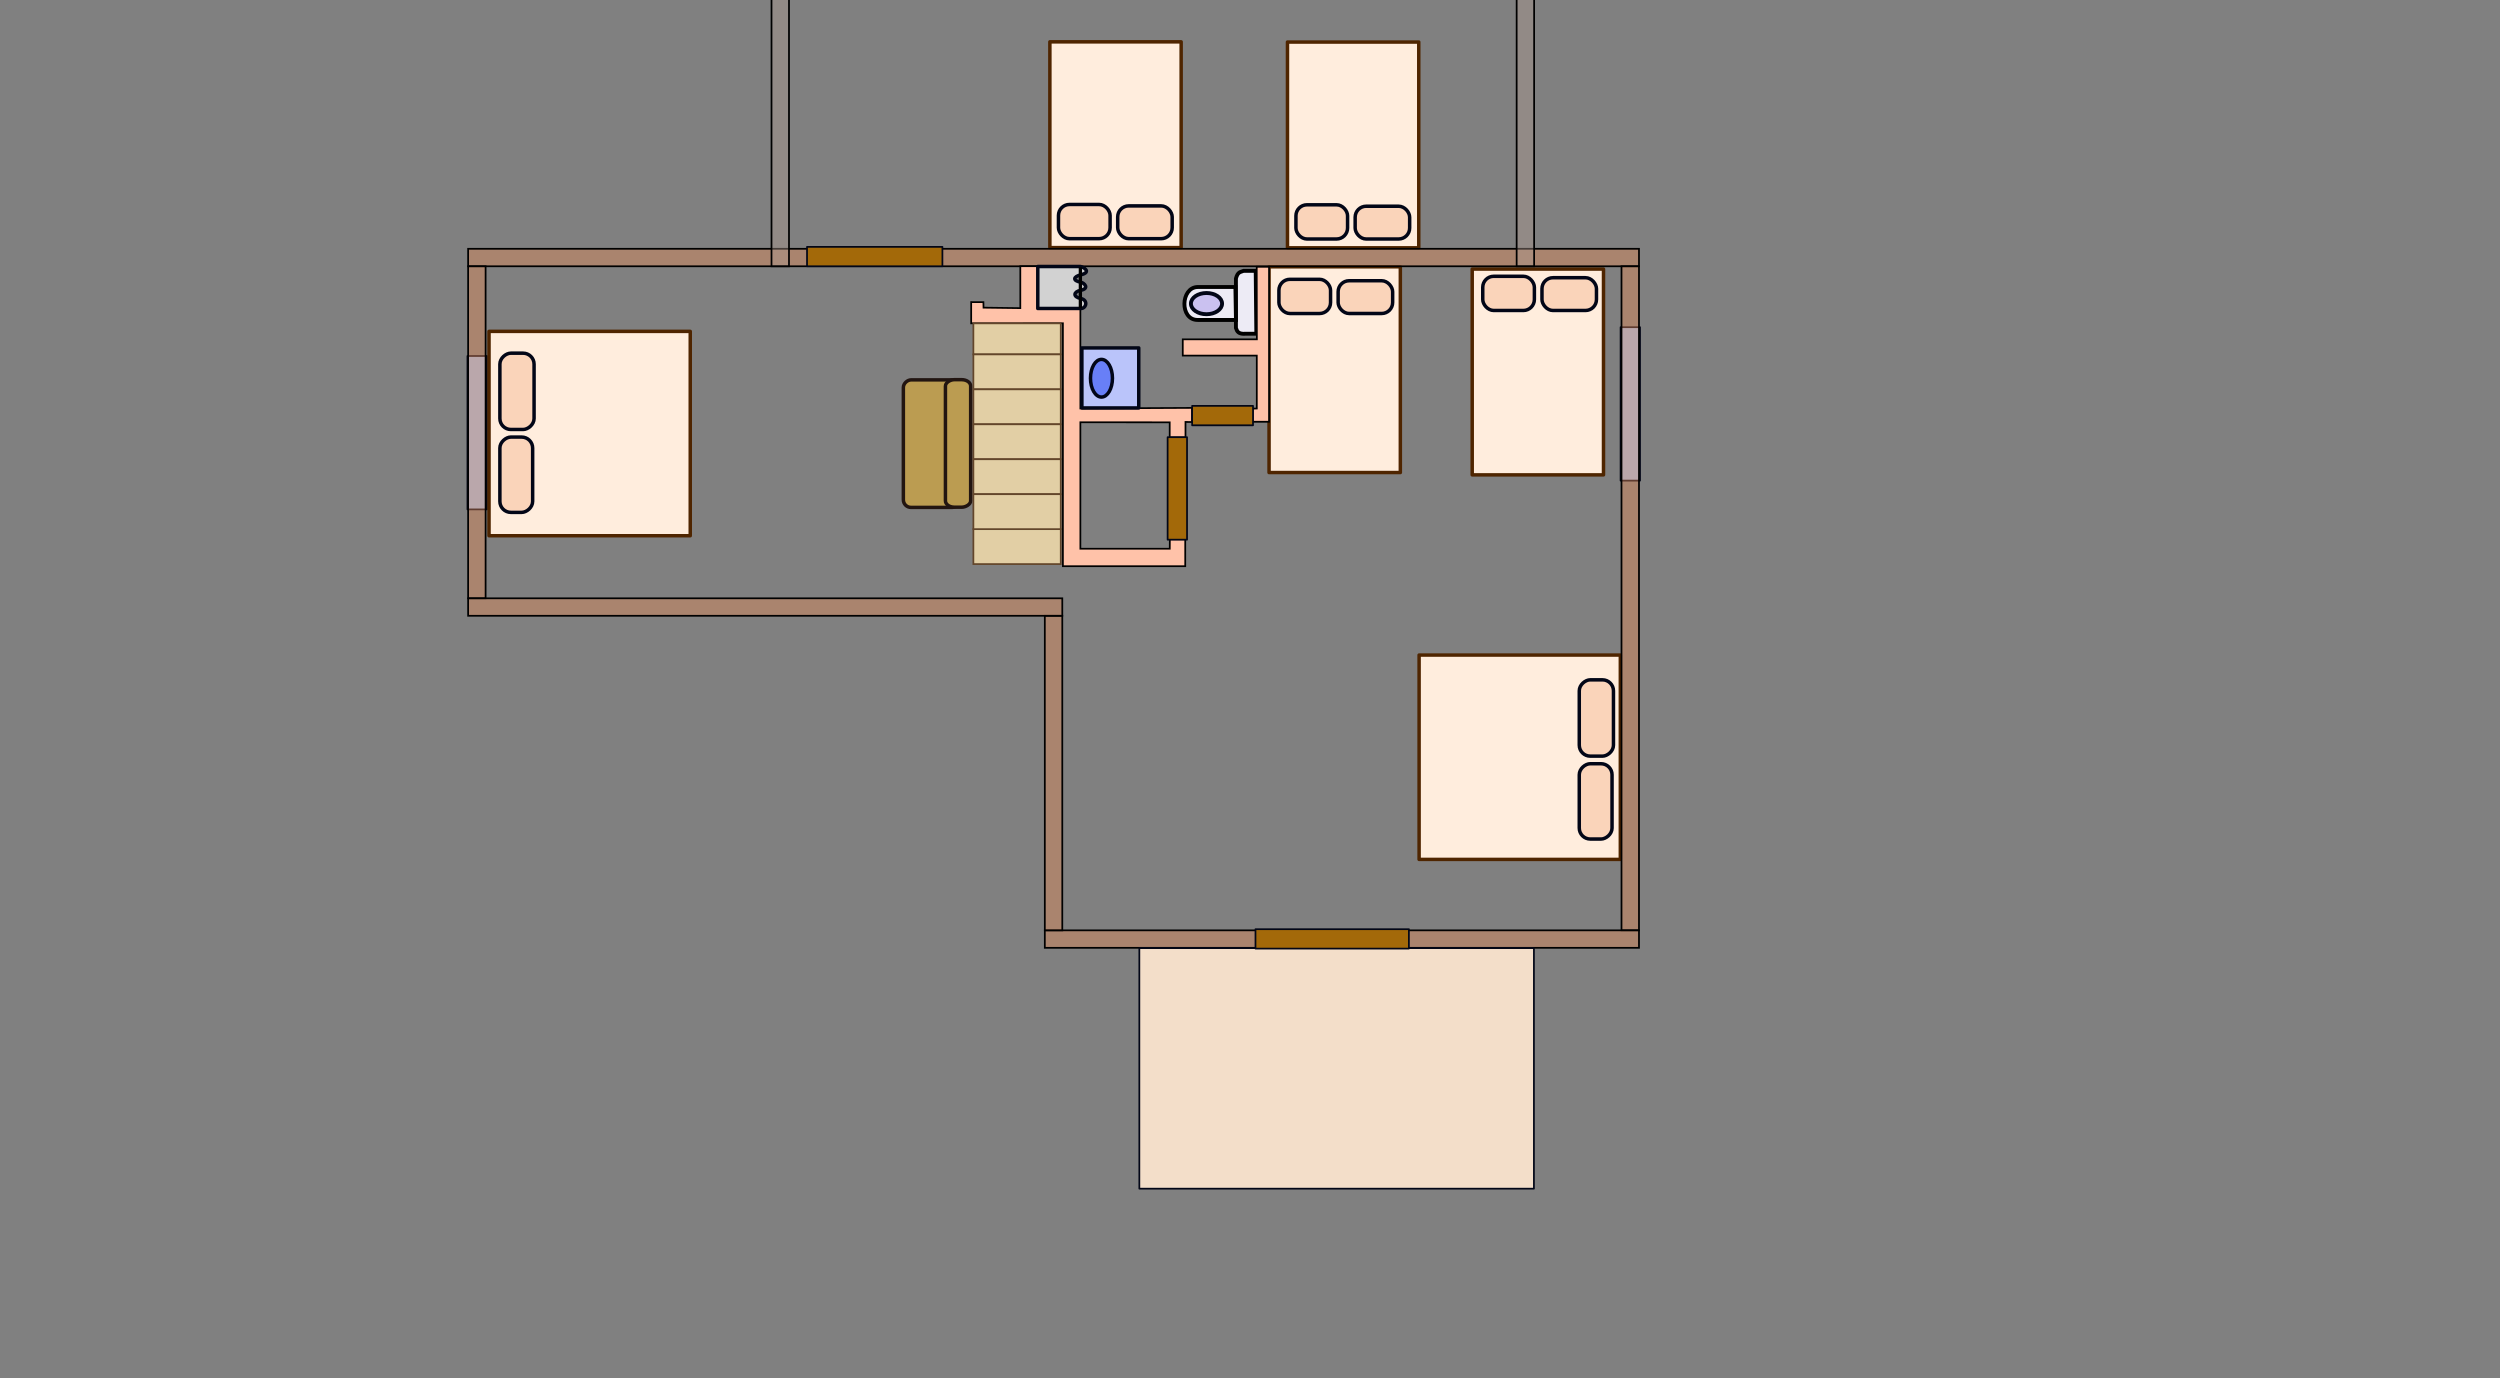<?xml version="1.0" encoding="UTF-8" standalone="no"?>
<svg
   viewBox="-17 -11 96781.995 53360.565"
   version="1.1"
   inkscape:version="1.1 (c4e8f9e, 2021-05-24)"
   id="svg3415"
   width="100%"
   height="100%"
   sodipodi:docname="loft.svg"
   xmlns:inkscape="http://www.inkscape.org/namespaces/inkscape"
   xmlns:sodipodi="http://sodipodi.sourceforge.net/DTD/sodipodi-0.dtd"
   xmlns:xlink="http://www.w3.org/1999/xlink"
   xmlns="http://www.w3.org/2000/svg"
   xmlns:svg="http://www.w3.org/2000/svg"
   xmlns:rdf="http://www.w3.org/1999/02/22-rdf-syntax-ns#"
   xmlns:cc="http://creativecommons.org/ns#"
   xmlns:dc="http://purl.org/dc/elements/1.1/"
   xmlns:html="http://www.w3.org/1999/xhtml">
  <rect x="-17" y="-11" width="96781.995" height="53360.565" fill="#808080" stroke="none"/>
  <sodipodi:namedview
     pagecolor="#ffffff"
     bordercolor="#666666"
     borderopacity="1"
     objecttolerance="10"
     gridtolerance="10"
     guidetolerance="10"
     inkscape:pageopacity="0"
     inkscape:pageshadow="2"
     inkscape:window-width="2108"
     inkscape:window-height="1151"
     id="namedview3785"
     showgrid="false"
     fit-margin-top="0"
     fit-margin-left="0"
     fit-margin-right="0"
     fit-margin-bottom="0"
     inkscape:zoom="0.019066148"
     inkscape:cx="39861.224"
     inkscape:cy="26670.306"
     inkscape:window-x="690"
     inkscape:window-y="93"
     inkscape:window-maximized="0"
     inkscape:current-layer="loft"
     inkscape:document-rotation="0"
     showguides="true"
     inkscape:guide-bbox="true"
     inkscape:document-units="in"
     units="in"
     inkscape:pagecheckerboard="false"
     showborder="true"
     borderlayer="true"
     inkscape:showpageshadow="true">
    <sodipodi:guide
       position="-44.413,77843.832"
       orientation="1,0"
       id="guide630" />
    <sodipodi:guide
       position="53410.461,14209.835"
       orientation="0,1"
       id="guide676"
       inkscape:label=""
       inkscape:locked="false"
       inkscape:color="rgb(0,0,255)" />
    <sodipodi:guide
       position="51305.586,97.836"
       orientation="0,1"
       id="guide678"
       inkscape:label=""
       inkscape:locked="false"
       inkscape:color="rgb(0,0,255)" />
    <sodipodi:guide
       position="-633.466,53360.565"
       orientation="0,1"
       id="guide2317"
       inkscape:label=""
       inkscape:locked="false"
       inkscape:color="rgb(0,0,255)" />
    <sodipodi:guide
       position="20160,25270.747"
       orientation="-1,0"
       id="guide2485"
       inkscape:label=""
       inkscape:locked="false"
       inkscape:color="rgb(0,0,255)" />
    <sodipodi:guide
       position="58367.198,41234.833"
       orientation="0,-1"
       id="guide2780" />
  </sodipodi:namedview>
  <title
     id="title3417">Riddle Creek</title>
  <defs
     id="defs3419">
    <linearGradient
       id="linearGradient4158"
       inkscape:swatch="solid">
      <stop
         style="stop-color:#d2d2d2;stop-opacity:1;"
         offset="0"
         id="stop4156" />
    </linearGradient>
    <linearGradient
       id="linearGradient3203"
       inkscape:swatch="solid">
      <stop
         style="stop-color:#8a3e09;stop-opacity:1;"
         offset="0"
         id="stop3201" />
    </linearGradient>
    <html:link
       rel="icon"
       type="image/png"
       href=".../revolution/Technoanarchist/logo/letter/png" />
    <marker
       inkscape:stockid="Arrow1Send"
       orient="auto"
       refY="0"
       refX="0"
       id="Arrow1Send"
       style="overflow:visible">
      <path
         id="path7587"
         d="M 0,0 5,-5 -12.5,0 5,5 Z"
         style="fill-rule:evenodd;stroke:#000000;stroke-width:1pt;marker-start:none"
         transform="matrix(-0.2,0,0,-0.2,-1.2,0)"
         inkscape:connector-curvature="0" />
    </marker>
  </defs>
  <g
     inkscape:groupmode="layer"
     id="cabin"
     inkscape:label="cabin"
     style="display:inline"
     transform="translate(-45.39,-6830.584)"
     auto-hide="false">
    <g
       inkscape:groupmode="layer"
       id="loft"
       inkscape:label="loft"
       style="display:inline">
      <g
         id="loft-windows"
         transform="matrix(676.526,0,0,676.526,16794.836,13277.075)">
        <rect
           style="fill:#9abae5;fill-opacity:1;stroke:#020617;stroke-width:0.1;stroke-linecap:round;stroke-linejoin:round;stroke-miterlimit:4;stroke-dasharray:none"
           id="rect1877"
           width="1.111"
           height="8.779"
           x="1.967"
           y="10.826" />
        <rect
           style="display:inline;fill:#9abae5;fill-opacity:1;stroke:#020617;stroke-width:0.1;stroke-linecap:round;stroke-linejoin:round;stroke-miterlimit:4;stroke-dasharray:none"
           id="rect1877-5"
           width="1.111"
           height="8.779"
           x="67.952"
           y="9.179" />
      </g>
      <g
         inkscape:groupmode="layer"
         id="layer52"
         inkscape:label="furniture"
         style="display:inline">
        <g
           inkscape:groupmode="layer"
           id="layer54"
           inkscape:label="beds"
           style="display:inline">
          <g
             inkscape:groupmode="layer"
             id="layer103"
             inkscape:label="king bed"
             style="display:inline">
            <rect
               style="display:inline;fill:#ffeddd;fill-opacity:1;stroke:#4f2500;stroke-width:135.305;stroke-linecap:round;stroke-linejoin:round;stroke-miterlimit:4;stroke-dasharray:none;stroke-opacity:1"
               id="rect1282-6-0"
               width="7790.053"
               height="7910.527"
               x="54965.758"
               y="32179.051" />
            <rect
               style="display:inline;fill:#fad4ba;fill-opacity:1;stroke:#020617;stroke-width:135.305;stroke-linecap:round;stroke-linejoin:round;stroke-miterlimit:4;stroke-dasharray:none"
               id="rect3546-23"
               width="2954.433"
               height="1323.672"
               x="33137.566"
               y="-62489.941"
               ry="425.52"
               transform="rotate(90)" />
            <rect
               style="display:inline;fill:#fad4ba;fill-opacity:1;stroke:#020617;stroke-width:135.305;stroke-linecap:round;stroke-linejoin:round;stroke-miterlimit:4;stroke-dasharray:none"
               id="rect3546-6-7"
               width="2915.414"
               height="1268.651"
               x="36385.758"
               y="-62434.918"
               ry="425.52"
               transform="rotate(90)" />
          </g>
          <g
             inkscape:groupmode="layer"
             id="layer102"
             inkscape:label="king bed"
             style="display:inline">
            <rect
               style="display:inline;fill:#ffeddd;fill-opacity:1;stroke:#4f2500;stroke-width:135.305;stroke-linecap:round;stroke-linejoin:round;stroke-miterlimit:4;stroke-dasharray:none;stroke-opacity:1"
               id="rect1282-6-0-3"
               width="7790.053"
               height="7910.527"
               x="18959.893"
               y="19648.246" />
            <rect
               style="display:inline;fill:#fad4ba;fill-opacity:1;stroke:#020617;stroke-width:135.305;stroke-linecap:round;stroke-linejoin:round;stroke-miterlimit:4;stroke-dasharray:none"
               id="rect3546-23-5"
               width="2954.433"
               height="1323.672"
               x="20491.795"
               y="-20703.828"
               ry="425.52"
               transform="rotate(90)" />
            <rect
               style="display:inline;fill:#fad4ba;fill-opacity:1;stroke:#020617;stroke-width:135.305;stroke-linecap:round;stroke-linejoin:round;stroke-miterlimit:4;stroke-dasharray:none"
               id="rect3546-6-7-9"
               width="2915.414"
               height="1268.651"
               x="23739.988"
               y="-20648.805"
               ry="425.52"
               transform="rotate(90)" />
          </g>
          <g
             inkscape:groupmode="layer"
             id="layer104"
             inkscape:label="full bed"
             style="display:inline">
            <rect
               style="display:inline;fill:#ffeddd;fill-opacity:1;stroke:#4f2500;stroke-width:135.305;stroke-linecap:round;stroke-linejoin:round;stroke-miterlimit:4;stroke-dasharray:none;stroke-opacity:1"
               id="rect1282-6-7"
               width="5082.379"
               height="7966.13"
               x="57021.949"
               y="17236.324" />
            <rect
               style="display:inline;fill:#fad4ba;fill-opacity:1;stroke:#020617;stroke-width:135.305;stroke-linecap:round;stroke-linejoin:round;stroke-miterlimit:4;stroke-dasharray:none"
               id="rect3546-1"
               width="1999.015"
               height="1323.674"
               x="57429.711"
               y="17515.455"
               ry="425.52" />
            <rect
               style="display:inline;fill:#fad4ba;fill-opacity:1;stroke:#020617;stroke-width:135.305;stroke-linecap:round;stroke-linejoin:round;stroke-miterlimit:4;stroke-dasharray:none"
               id="rect3546-6-8"
               width="2109.772"
               height="1268.652"
               x="59722.492"
               y="17570.477"
               ry="425.52" />
          </g>
          <g
             inkscape:groupmode="layer"
             id="layer105"
             inkscape:label="full bed"
             style="display:inline">
            <g
               id="g3577"
               transform="matrix(676.526,0,0,676.526,17455.838,11460.102)"
               style="display:inline">
              <rect
                 style="display:inline;fill:#ffeddd;fill-opacity:1;stroke:#4f2500;stroke-width:0.2;stroke-linecap:round;stroke-linejoin:round;stroke-miterlimit:4;stroke-dasharray:none;stroke-opacity:1"
                 id="rect1282-6-7-9"
                 width="7.512"
                 height="11.775"
                 x="47.836"
                 y="5.72"
                 transform="translate(-0.977,2.686)" />
              <rect
                 style="fill:#fad4ba;fill-opacity:1;stroke:#020617;stroke-width:0.2;stroke-linecap:round;stroke-linejoin:round;stroke-miterlimit:4;stroke-dasharray:none"
                 id="rect3546"
                 width="2.955"
                 height="1.957"
                 x="47.423"
                 y="9.124"
                 ry="0.629" />
              <rect
                 style="fill:#fad4ba;fill-opacity:1;stroke:#020617;stroke-width:0.2;stroke-linecap:round;stroke-linejoin:round;stroke-miterlimit:4;stroke-dasharray:none"
                 id="rect3546-6"
                 width="3.119"
                 height="1.875"
                 x="50.812"
                 y="9.205"
                 ry="0.629" />
            </g>
          </g>
          <g
             inkscape:groupmode="layer"
             id="layer106"
             inkscape:label="queen bed"
             style="display:inline">
            <rect
               style="display:inline;fill:#ffeddd;fill-opacity:1;stroke:#4f2500;stroke-width:135.305;stroke-linecap:round;stroke-linejoin:round;stroke-miterlimit:4;stroke-dasharray:none;stroke-opacity:1"
               id="rect1282-6-7-9-0"
               width="5082.379"
               height="7966.13"
               x="49870"
               y="8447.52" />
            <rect
               style="display:inline;fill:#fad4ba;fill-opacity:1;stroke:#020617;stroke-width:135.305;stroke-linecap:round;stroke-linejoin:round;stroke-miterlimit:4;stroke-dasharray:none"
               id="rect3546-7"
               width="1999.015"
               height="1323.674"
               x="50197.52"
               y="14748.203"
               ry="425.52" />
            <rect
               style="display:inline;fill:#fad4ba;fill-opacity:1;stroke:#020617;stroke-width:135.305;stroke-linecap:round;stroke-linejoin:round;stroke-miterlimit:4;stroke-dasharray:none"
               id="rect3546-6-9"
               width="2109.772"
               height="1268.652"
               x="52490.293"
               y="14803.225"
               ry="425.52" />
          </g>
          <g
             inkscape:groupmode="layer"
             id="layer107"
             inkscape:label="queen bed"
             style="display:inline">
            <rect
               style="display:inline;fill:#ffeddd;fill-opacity:1;stroke:#4f2500;stroke-width:135.305;stroke-linecap:round;stroke-linejoin:round;stroke-miterlimit:4;stroke-dasharray:none;stroke-opacity:1"
               id="rect1282-6-7-9-62"
               width="5082.379"
               height="7966.13"
               x="40671.789"
               y="8439.311" />
            <rect
               style="display:inline;fill:#fad4ba;fill-opacity:1;stroke:#020617;stroke-width:135.305;stroke-linecap:round;stroke-linejoin:round;stroke-miterlimit:4;stroke-dasharray:none"
               id="rect3546-2"
               width="1999.015"
               height="1323.674"
               x="41004.516"
               y="14735.466"
               ry="425.52" />
            <rect
               style="display:inline;fill:#fad4ba;fill-opacity:1;stroke:#020617;stroke-width:135.305;stroke-linecap:round;stroke-linejoin:round;stroke-miterlimit:4;stroke-dasharray:none"
               id="rect3546-6-0"
               width="2109.772"
               height="1268.652"
               x="43297.289"
               y="14790.487"
               ry="425.52" />
          </g>
        </g>
        <g
           inkscape:groupmode="layer"
           id="layer55"
           inkscape:label="toilet"
           style="display:inline">
          <g
             id="g3656-7"
             style="display:inline"
             transform="matrix(-676.526,0,0,676.526,85622.674,1496.395)">
            <path
               style="display:inline;fill:#f4f2fd;fill-opacity:0.936;stroke:#000000;stroke-width:0.223;stroke-linecap:butt;stroke-linejoin:miter;stroke-miterlimit:4;stroke-dasharray:none;stroke-opacity:1"
               d="m 54.665,23.367 h 0.692 c 0.158,0.074 0.334,0.031 0.44,0.44 v 2.827 c -0.06,0.188 -0.13,0.371 -0.573,0.331 h -0.595 z"
               id="path2862-3"
               sodipodi:nodetypes="ccccccc" />
            <path
               style="fill:#f4f2fd;fill-opacity:0.936;stroke:#000000;stroke-width:0.223;stroke-linecap:butt;stroke-linejoin:miter;stroke-miterlimit:4;stroke-dasharray:none;stroke-opacity:1"
               d="m 55.827,24.292 h 2.155 c 0.981,0.008 1.052,1.893 0,1.885 h -2.187 z"
               id="path2884-6"
               sodipodi:nodetypes="ccccc" />
            <ellipse
               style="fill:#4423dd;fill-opacity:0.21;stroke:#020617;stroke-width:0.223;stroke-linecap:round;stroke-linejoin:round;stroke-miterlimit:4;stroke-dasharray:none"
               id="path2886-1"
               cx="57.481"
               cy="25.242"
               rx="0.891"
               ry="0.607" />
          </g>
        </g>
        <g
           inkscape:groupmode="layer"
           id="layer67"
           inkscape:label="futon"
           style="display:inline">
          <rect
             style="display:inline;fill:#bb9c51;fill-opacity:1;stroke:#221511;stroke-width:135.305;stroke-linecap:round;stroke-linejoin:round;stroke-miterlimit:4;stroke-dasharray:none;stroke-opacity:1"
             id="rect4286-7"
             width="4936.651"
             height="2181.565"
             x="-26462.553"
             y="34999.996"
             rx="295.181"
             ry="295.181"
             transform="rotate(-90)" />
          <rect
             style="display:inline;fill:#bb9c51;fill-opacity:1;stroke:#221511;stroke-width:135.305;stroke-linecap:round;stroke-linejoin:round;stroke-miterlimit:4;stroke-dasharray:none;stroke-opacity:1"
             id="rect4286-3-5"
             width="4936.651"
             height="976.89"
             x="-26454.471"
             y="36628.645"
             ry="344.686"
             rx="246.728"
             transform="rotate(-90)" />
        </g>
      </g>
      <g
         inkscape:groupmode="layer"
         id="layer68"
         inkscape:label="structure"
         style="display:inline">
        <g
           inkscape:groupmode="layer"
           id="layer69"
           inkscape:label="walls"
           style="display:inline">
          <g
             id="loft-walls-external"
             style="display:inline;fill:#e88b54;fill-opacity:0.405"
             transform="matrix(676.526,0,0,676.526,16794.836,9556.183)">
            <rect
               style="fill:#e88b54;fill-opacity:0.405;stroke:#000000;stroke-width:0.1;stroke-miterlimit:4;stroke-dasharray:none"
               x="2.004"
               y="10.192"
               width="67"
               height="1"
               id="rect8249" />
            <rect
               style="fill:#e88b54;fill-opacity:0.405;stroke:#000000;stroke-width:0.1;stroke-miterlimit:4;stroke-dasharray:none"
               x="68.004"
               y="11.192"
               width="1"
               height="38"
               id="rect8253" />
            <rect
               style="fill:#e88b54;fill-opacity:0.405;stroke:#000000;stroke-width:0.1;stroke-miterlimit:4;stroke-dasharray:none"
               x="35.004"
               y="49.192"
               width="34"
               height="1"
               id="rect8257" />
            <rect
               style="fill:#e88b54;fill-opacity:0.405;stroke:#000000;stroke-width:0.1;stroke-miterlimit:4;stroke-dasharray:none"
               x="35.004"
               y="31.192"
               width="1"
               height="18"
               id="rect8261" />
            <rect
               style="fill:#e88b54;fill-opacity:0.405;stroke:#000000;stroke-width:0.1;stroke-miterlimit:4;stroke-dasharray:none"
               x="2.004"
               y="11.192"
               width="1"
               height="19"
               id="rect8265" />
            <rect
               style="fill:#e88b54;fill-opacity:0.405;stroke:#000000;stroke-width:0.1;stroke-miterlimit:4;stroke-dasharray:none"
               x="2.004"
               y="30.192"
               width="34"
               height="1"
               id="rect8269" />
            <rect
               style="display:inline;fill:#ad9a8f;fill-opacity:0.405;stroke:#000000;stroke-width:0.1;stroke-miterlimit:4;stroke-dasharray:none"
               x="19.365"
               y="-7.807"
               width="1"
               height="19"
               id="rect8265-3" />
            <rect
               style="display:inline;fill:#ad9a8f;fill-opacity:0.405;stroke:#000000;stroke-width:0.1;stroke-miterlimit:4;stroke-dasharray:none"
               x="62.004"
               y="-7.808"
               width="1"
               height="19"
               id="rect8265-3-6" />
            <rect
               style="display:inline;fill:#ad9a8f;fill-opacity:0.405;stroke:#000000;stroke-width:0.1;stroke-miterlimit:4;stroke-dasharray:none"
               x="19.37"
               y="-7.808"
               width="43.631"
               height="1"
               id="rect8249-7" />
          </g>
          <path
             id="loft-walls-internal"
             style="display:inline;fill:#ffc2a9;stroke:#000000;stroke-width:67.652;stroke-miterlimit:4;stroke-dasharray:none;stroke-opacity:1"
             d="m 45816.766,19955.491 v 630.323 h 2865.381 l 0.525,2048.095 -154.808,4.601 v 508.935 h 628.811 v -6000.387 h -476.71 l 5.207,2808.46 z m -505.921,3213.35 v 583.563 h 611.206 v -598.335 l 251.929,4.264 v -548.427 l -4321.225,22.278 v -3879.348 l -1648.699,8.859 V 17125.46 h -676.524 v 1622.799 l -1424.283,-18.428 -4.738,-212.905 -472.649,-1.897 v 822.379 l 3550.359,-2.707 v 9405.16 h 4735.773 V 27695.44 h -595.824 l -3.167,367.894 h -3460.229 v -4896.839 z"
             sodipodi:nodetypes="cccccccccccccccccccccccccccccccccccc" />
        </g>
        <g
           inkscape:groupmode="layer"
           id="layer70"
           inkscape:label="balcony"
           style="display:inline">
          <rect
             style="display:inline;fill:#f3dec9;fill-opacity:1;stroke:#020617;stroke-width:67.652;stroke-linecap:round;stroke-linejoin:round;stroke-miterlimit:4;stroke-dasharray:none"
             id="balcony"
             width="15275.013"
             height="9312.591"
             x="44135.621"
             y="43523.156" />
        </g>
        <g
           inkscape:groupmode="layer"
           id="layer72"
           inkscape:label="sink"
           style="display:inline">
          <rect
             style="display:inline;fill:#bac4fa;fill-opacity:1;stroke:#020617;stroke-width:135.305;stroke-linecap:round;stroke-linejoin:round;stroke-miterlimit:4;stroke-dasharray:none"
             id="rect3963"
             width="2202.001"
             height="2324.49"
             x="41910.777"
             y="20288.314" />
          <ellipse
             style="display:inline;fill:#3251f5;fill-opacity:0.596;stroke:#020617;stroke-width:135.305;stroke-linecap:round;stroke-linejoin:round;stroke-miterlimit:4;stroke-dasharray:none"
             id="path3965"
             cx="42669.109"
             cy="21461.848"
             rx="425.388"
             ry="729.401" />
        </g>
        <g
           inkscape:groupmode="layer"
           id="layer73"
           inkscape:label="shower"
           style="display:inline">
          <path
             id="rect4103"
             style="display:inline;fill:#d2d2d2;fill-opacity:1;stroke:#020617;stroke-width:135.305;stroke-linecap:round;stroke-linejoin:round;stroke-miterlimit:4;stroke-dasharray:none"
             d="m 40204.056,17136.803 h 1658.823 c 63.813,2.413 471.548,211.287 0,324.705 -283.469,68.18 -321.736,223.792 0,281.628 148.628,26.717 353.649,248.005 0,316.074 -285.093,54.871 -300.737,256.101 0,314.602 313.172,60.922 212.502,403.208 0,387.883 h -1658.823 z"
             sodipodi:nodetypes="ccssssccc" />
          <path
             style="fill:none;stroke:#000000;stroke-width:127.848;stroke-linecap:butt;stroke-linejoin:miter;stroke-miterlimit:4;stroke-dasharray:none;stroke-opacity:1"
             d="m 41852.755,18752.836 v -1589.18"
             id="path1369" />
        </g>
        <g
           inkscape:groupmode="layer"
           id="layer74"
           inkscape:label="doors"
           style="display:inline">
          <rect
             style="display:inline;fill:#a36909;fill-opacity:1;stroke:#020617;stroke-width:67.652;stroke-linecap:round;stroke-linejoin:round;stroke-miterlimit:4;stroke-dasharray:none"
             id="rect1877-3"
             width="751.931"
             height="5939.248"
             x="42790.551"
             y="-54570.844"
             transform="rotate(90)" />
          <rect
             style="display:inline;fill:#a36909;fill-opacity:1;stroke:#020617;stroke-width:67.652;stroke-linecap:round;stroke-linejoin:round;stroke-miterlimit:4;stroke-dasharray:none"
             id="rect1877-3-2"
             width="751.931"
             height="5241.414"
             x="16376.325"
             y="-36511.664"
             transform="rotate(90)" />
          <rect
             style="display:inline;fill:#a36909;fill-opacity:1;stroke:#020617;stroke-width:67.652;stroke-linecap:round;stroke-linejoin:round;stroke-miterlimit:4;stroke-dasharray:none"
             id="rect1877-3-5"
             width="751.932"
             height="3966.908"
             x="-45981.84"
             y="-27711.832"
             transform="scale(-1)" />
          <rect
             style="display:inline;fill:#a36909;fill-opacity:1;stroke:#020617;stroke-width:67.652;stroke-linecap:round;stroke-linejoin:round;stroke-miterlimit:4;stroke-dasharray:none"
             id="rect1877-3-4"
             width="751.931"
             height="2357.042"
             x="22532.176"
             y="-48536.074"
             transform="rotate(90)" />
        </g>
        <g
           inkscape:groupmode="layer"
           id="layer101"
           inkscape:label="stair"
           style="display:inline">
          <g
             id="loft-to-2"
             class="link"
             xlink:href="#2"
             transform="matrix(676.526,0,0,676.526,18767.736,22662.98)"
             style="display:inline"
             inkscape:label="Second Floor">
            <rect
               style="display:inline;fill:#e2cfa5;fill-opacity:1;stroke:#63462b;stroke-width:0.1;stroke-miterlimit:4;stroke-dasharray:none"
               x="28"
               y="-4.916"
               width="5"
               height="1.776"
               id="rect4794-1" />
            <rect
               style="display:inline;fill:#e2cfa5;fill-opacity:1;stroke-width:0.1;stroke-miterlimit:4;stroke-dasharray:none"
               x="28"
               y="-3.14"
               width="5"
               height="2"
               id="rect4796-9" />
            <rect
               style="display:inline;fill:none;stroke:#63462b;stroke-width:0.1;stroke-miterlimit:4;stroke-dasharray:none"
               x="28"
               y="-3.14"
               width="5"
               height="2"
               id="rect4798-4" />
            <rect
               style="display:inline;fill:#e2cfa5;fill-opacity:1;stroke-width:0.1;stroke-miterlimit:4;stroke-dasharray:none"
               x="28"
               y="-1.14"
               width="5"
               height="2"
               id="rect4800-7" />
            <rect
               style="display:inline;fill:none;stroke:#63462b;stroke-width:0.1;stroke-miterlimit:4;stroke-dasharray:none"
               x="28"
               y="-1.14"
               width="5"
               height="2"
               id="rect4802-8" />
            <rect
               style="display:inline;fill:#e2cfa5;fill-opacity:1;stroke-width:0.1;stroke-miterlimit:4;stroke-dasharray:none"
               x="28"
               y="0.86"
               width="5"
               height="2"
               id="rect4804-4" />
            <rect
               style="display:inline;fill:none;stroke:#63462b;stroke-width:0.1;stroke-miterlimit:4;stroke-dasharray:none"
               x="28"
               y="0.86"
               width="5"
               height="2"
               id="rect4806-5" />
            <rect
               style="display:inline;fill:#e2cfa5;fill-opacity:1;stroke-width:0.1;stroke-miterlimit:4;stroke-dasharray:none"
               x="28"
               y="2.86"
               width="5"
               height="2"
               id="rect4808-0" />
            <rect
               style="display:inline;fill:none;stroke:#63462b;stroke-width:0.1;stroke-miterlimit:4;stroke-dasharray:none"
               x="28"
               y="2.86"
               width="5"
               height="2"
               id="rect4810-3" />
            <rect
               style="display:inline;fill:#e2cfa5;fill-opacity:1;stroke-width:0.1;stroke-miterlimit:4;stroke-dasharray:none"
               x="28"
               y="6.86"
               width="5"
               height="2"
               id="rect4812-6" />
            <rect
               style="display:inline;fill:none;stroke:#63462b;stroke-width:0.1;stroke-miterlimit:4;stroke-dasharray:none"
               x="28"
               y="6.86"
               width="5"
               height="2"
               id="rect4814-1" />
            <rect
               style="display:inline;fill:#e2cfa5;fill-opacity:1;stroke-width:0.1;stroke-miterlimit:4;stroke-dasharray:none"
               x="28"
               y="4.86"
               width="5"
               height="2"
               id="rect4816-0" />
            <rect
               style="display:inline;fill:none;stroke:#63462b;stroke-width:0.1;stroke-miterlimit:4;stroke-dasharray:none"
               x="28"
               y="4.86"
               width="5"
               height="2"
               id="rect4818-6" />
          </g>
        </g>
      </g>
    </g>
  </g>
  <g
     id="g1299-9"
     transform="translate(-42.351,-6818.714)" />
</svg>
